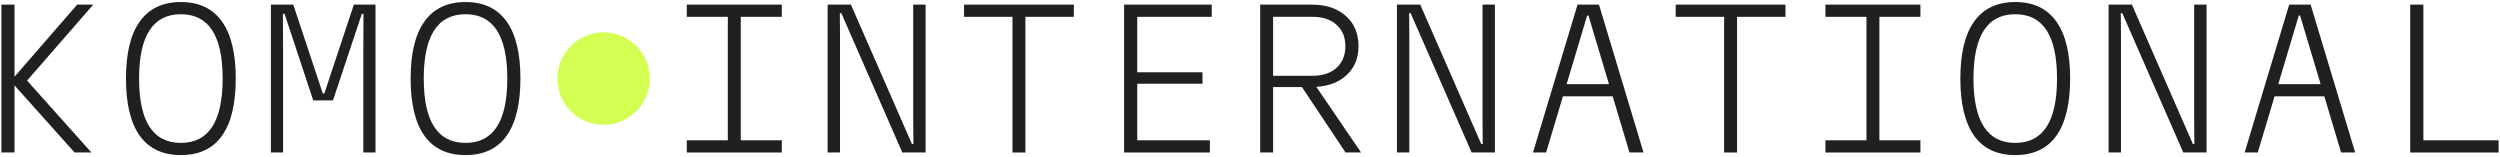 <svg width="541" height="34" viewBox="0 0 541 34" fill="none" xmlns="http://www.w3.org/2000/svg">
<path d="M16.14 33L3.14 18.48V33H0.3V1H3.14V16.6L16.7 1H20.18L5.86 17.44L19.78 33H16.14Z" fill="#202020"/>
<path d="M39.14 33.56C35.22 33.56 32.26 32.173 30.26 29.4C28.26 26.6 27.26 22.467 27.26 17C27.26 11.533 28.26 7.413 30.26 4.64C32.26 1.84 35.22 0.44 39.14 0.44C43.06 0.44 46.02 1.84 48.02 4.64C50.02 7.413 51.02 11.533 51.02 17C51.02 22.467 50.02 26.6 48.02 29.4C46.02 32.173 43.06 33.56 39.14 33.56ZM39.14 30.92C45.166 30.92 48.18 26.28 48.18 17C48.18 7.72 45.166 3.08 39.14 3.08C33.113 3.08 30.1 7.72 30.1 17C30.1 26.28 33.113 30.92 39.14 30.92Z" fill="#202020"/>
<path d="M58.62 33V1H63.46L69.86 20.24H70.18L76.58 1H81.26V33H78.62V11.32L78.66 3H78.3L72.06 21.72H67.78L61.58 3H61.22L61.26 11.32V33H58.62Z" fill="#202020"/>
<path d="M100.74 33.56C96.82 33.56 93.86 32.173 91.86 29.4C89.86 26.6 88.86 22.467 88.86 17C88.86 11.533 89.86 7.413 91.86 4.64C93.86 1.84 96.82 0.44 100.74 0.44C104.66 0.44 107.62 1.84 109.62 4.64C111.62 7.413 112.62 11.533 112.62 17C112.62 22.467 111.62 26.6 109.62 29.4C107.62 32.173 104.66 33.56 100.74 33.56ZM100.74 30.92C106.766 30.92 109.78 26.28 109.78 17C109.78 7.72 106.766 3.08 100.74 3.08C94.713 3.08 91.7 7.72 91.7 17C91.7 26.28 94.713 30.92 100.74 30.92Z" fill="#202020"/>
<g filter="url(#filter0_f_33_27928)">
<circle cx="130.62" cy="17" r="10" fill="#D2FF51"/>
</g>
<path d="M148.62 33V30.36H157.5V3.64H148.62V1H169.18V3.64H160.3V30.36H169.18V33H148.62Z" fill="#202020"/>
<path d="M179.1 33V1H184.14L197.34 31.16H197.66L197.62 25.96V1H200.3V33H195.26L182.06 2.84H181.74L181.78 7.96V33H179.1Z" fill="#202020"/>
<path d="M219.1 33V3.64H208.62V1H232.38V3.64H221.9V33H219.1Z" fill="#202020"/>
<path d="M243.26 33V1H262.22V3.64H246.1V15.64H260.22V18.12H246.1V30.36H261.82V33H243.26Z" fill="#202020"/>
<path d="M272.7 33V1H283.86C286.953 1 289.407 1.813 291.22 3.44C293.06 5.04 293.98 7.227 293.98 10C293.98 12.533 293.153 14.587 291.5 16.16C289.873 17.733 287.66 18.613 284.86 18.8L294.54 33H291.18L281.74 18.84H275.5V33H272.7ZM275.5 16.4H284.02C286.207 16.4 287.94 15.827 289.22 14.68C290.5 13.507 291.14 11.947 291.14 10C291.14 8.053 290.5 6.507 289.22 5.36C287.94 4.213 286.207 3.64 284.02 3.64H275.5V16.4Z" fill="#202020"/>
<path d="M302.3 33V1H307.34L320.54 31.16H320.86L320.82 25.96V1H323.5V33H318.46L305.26 2.84H304.94L304.98 7.96V33H302.3Z" fill="#202020"/>
<path d="M331.74 33L341.38 1H346.02L355.66 33H352.62L348.98 20.84H338.22L334.58 33H331.74ZM343.46 3.36L339.02 18.2H348.18L343.74 3.36H343.46Z" fill="#202020"/>
<path d="M373.1 33V3.64H362.62V1H386.38V3.64H375.9V33H373.1Z" fill="#202020"/>
<path d="M395.02 33V30.36H403.9V3.64H395.02V1H415.58V3.64H406.7V30.36H415.58V33H395.02Z" fill="#202020"/>
<path d="M436.1 33.56C432.18 33.56 429.22 32.173 427.22 29.4C425.22 26.6 424.22 22.467 424.22 17C424.22 11.533 425.22 7.413 427.22 4.64C429.22 1.84 432.18 0.44 436.1 0.44C440.02 0.44 442.98 1.84 444.98 4.64C446.98 7.413 447.98 11.533 447.98 17C447.98 22.467 446.98 26.6 444.98 29.4C442.98 32.173 440.02 33.56 436.1 33.56ZM436.1 30.92C442.127 30.92 445.14 26.28 445.14 17C445.14 7.72 442.127 3.08 436.1 3.08C430.073 3.08 427.06 7.72 427.06 17C427.06 26.28 430.073 30.92 436.1 30.92Z" fill="#202020"/>
<path d="M456.3 33V1H461.34L474.54 31.16H474.86L474.82 25.96V1H477.5V33H472.46L459.26 2.84H458.94L458.98 7.96V33H456.3Z" fill="#202020"/>
<path d="M485.74 33L495.38 1H500.02L509.66 33H506.62L502.98 20.84H492.22L488.58 33H485.74ZM497.46 3.36L493.02 18.2H502.18L497.74 3.36H497.46Z" fill="#202020"/>
<path d="M521.58 33V1H524.42V30.36H540.7V33H521.58Z" fill="#202020"/>
<defs>
<filter id="filter0_f_33_27928" x="115.62" y="2" width="30" height="30" filterUnits="userSpaceOnUse" color-interpolation-filters="sRGB">
<feFlood flood-opacity="0" result="BackgroundImageFix"/>
<feBlend mode="normal" in="SourceGraphic" in2="BackgroundImageFix" result="shape"/>
<feGaussianBlur stdDeviation="2.5" result="effect1_foregroundBlur_33_27928"/>
</filter>
</defs>
</svg>
